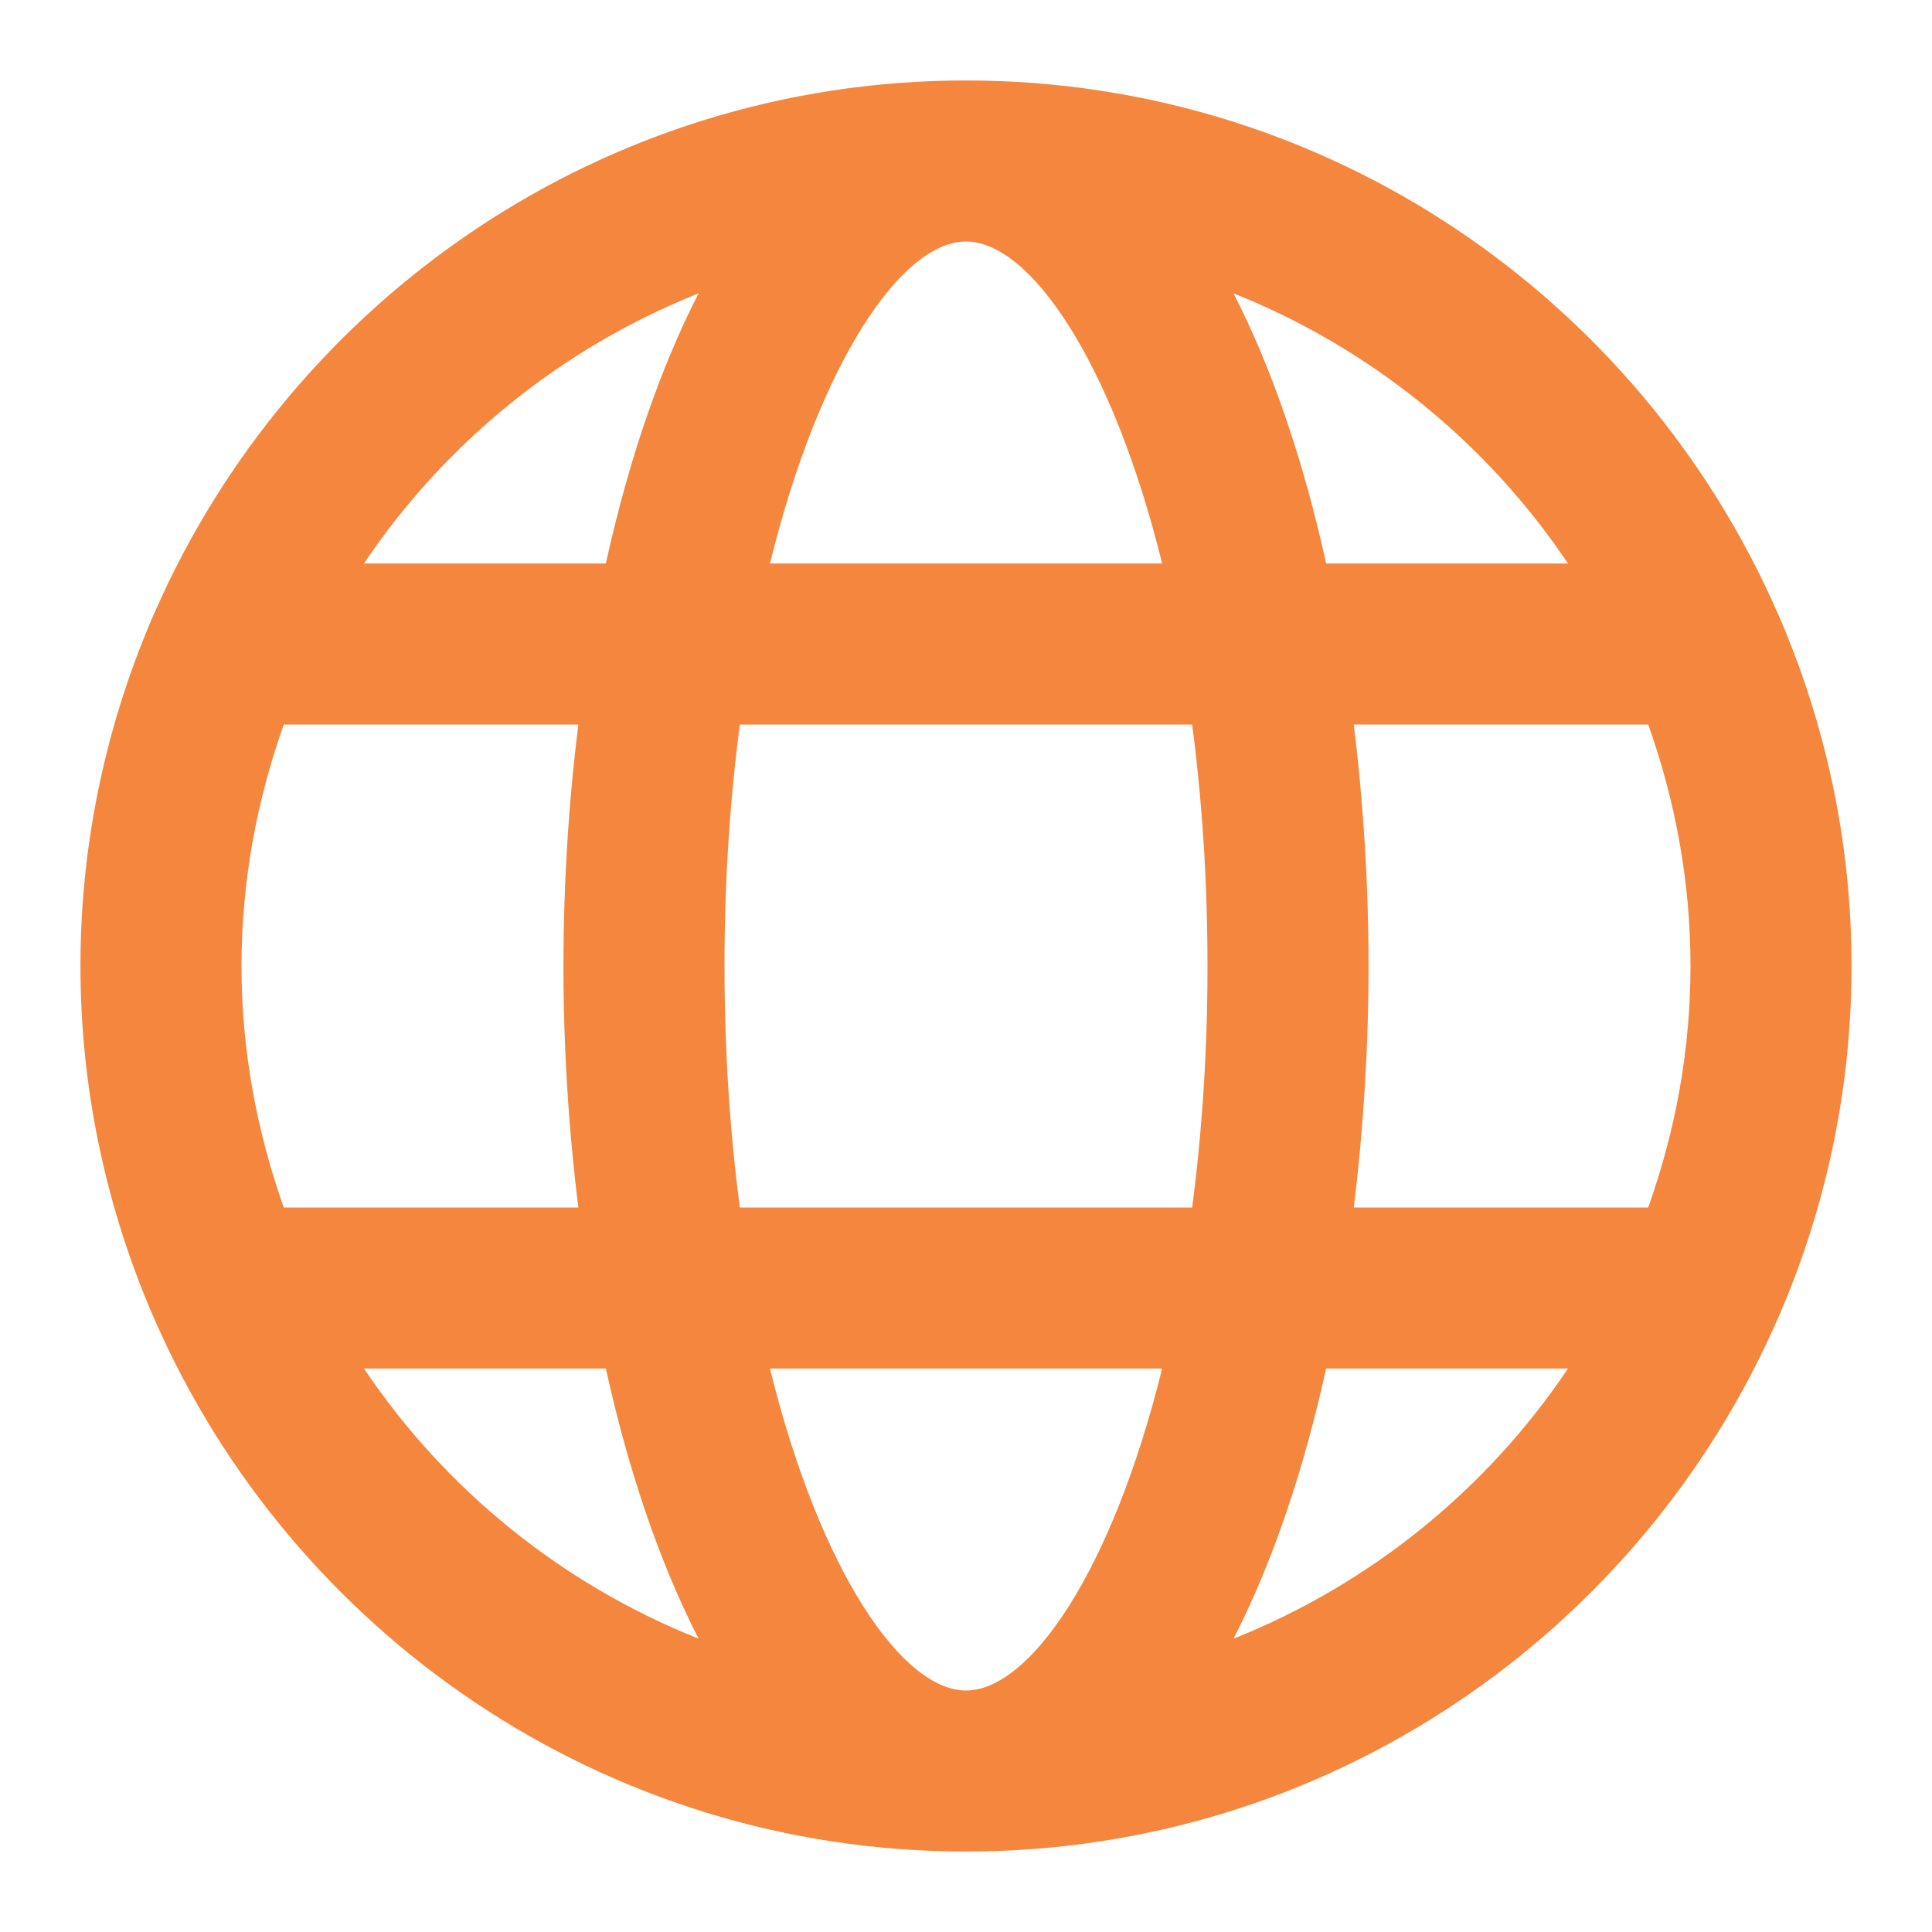 <svg width="17" height="17" viewBox="0 0 17 17" fill="none" xmlns="http://www.w3.org/2000/svg">
<path d="M15.638 5.387C14.434 2.637 11.69 0.708 8.5 0.708C5.311 0.708 2.566 2.637 1.362 5.387C1.361 5.389 1.36 5.392 1.358 5.394C0.943 6.347 0.708 7.396 0.708 8.5C0.708 9.604 0.943 10.654 1.358 11.606C1.36 11.609 1.361 11.611 1.362 11.614C2.566 14.364 5.311 16.292 8.5 16.292C11.69 16.292 14.434 14.364 15.638 11.614C15.639 11.611 15.641 11.609 15.642 11.606C16.058 10.654 16.292 9.604 16.292 8.5C16.292 7.396 16.058 6.347 15.642 5.394C15.641 5.392 15.639 5.389 15.638 5.387ZM8.5 14.875C7.94 14.875 7.216 13.83 6.775 12.042H10.226C9.784 13.83 9.061 14.875 8.5 14.875ZM6.51 10.625C6.425 9.976 6.375 9.267 6.375 8.5C6.375 7.734 6.425 7.024 6.51 6.375H10.49C10.575 7.024 10.625 7.734 10.625 8.5C10.625 9.267 10.575 9.976 10.49 10.625H6.51ZM2.125 8.5C2.125 7.754 2.261 7.041 2.497 6.375H5.089C5.002 7.073 4.958 7.791 4.958 8.5C4.958 9.21 5.002 9.927 5.089 10.625H2.497C2.261 9.959 2.125 9.246 2.125 8.5ZM8.5 2.125C9.061 2.125 9.784 3.17 10.226 4.958H6.775C7.216 3.17 7.94 2.125 8.5 2.125ZM11.912 6.375H14.503C14.74 7.041 14.875 7.754 14.875 8.5C14.875 9.246 14.74 9.959 14.503 10.625H11.912C11.998 9.927 12.042 9.21 12.042 8.5C12.042 7.791 11.998 7.073 11.912 6.375ZM13.797 4.958H11.669C11.473 4.07 11.2 3.256 10.854 2.581C12.058 3.062 13.084 3.895 13.797 4.958ZM6.147 2.581C5.801 3.256 5.527 4.07 5.331 4.958H3.203C3.916 3.895 4.942 3.062 6.147 2.581ZM3.203 12.042H5.331C5.527 12.93 5.801 13.745 6.147 14.419C4.942 13.939 3.916 13.105 3.203 12.042ZM10.854 14.419C11.2 13.745 11.473 12.93 11.669 12.042H13.797C13.084 13.105 12.058 13.939 10.854 14.419Z" fill="#F47928" fill-opacity="0.9"/>
</svg>
